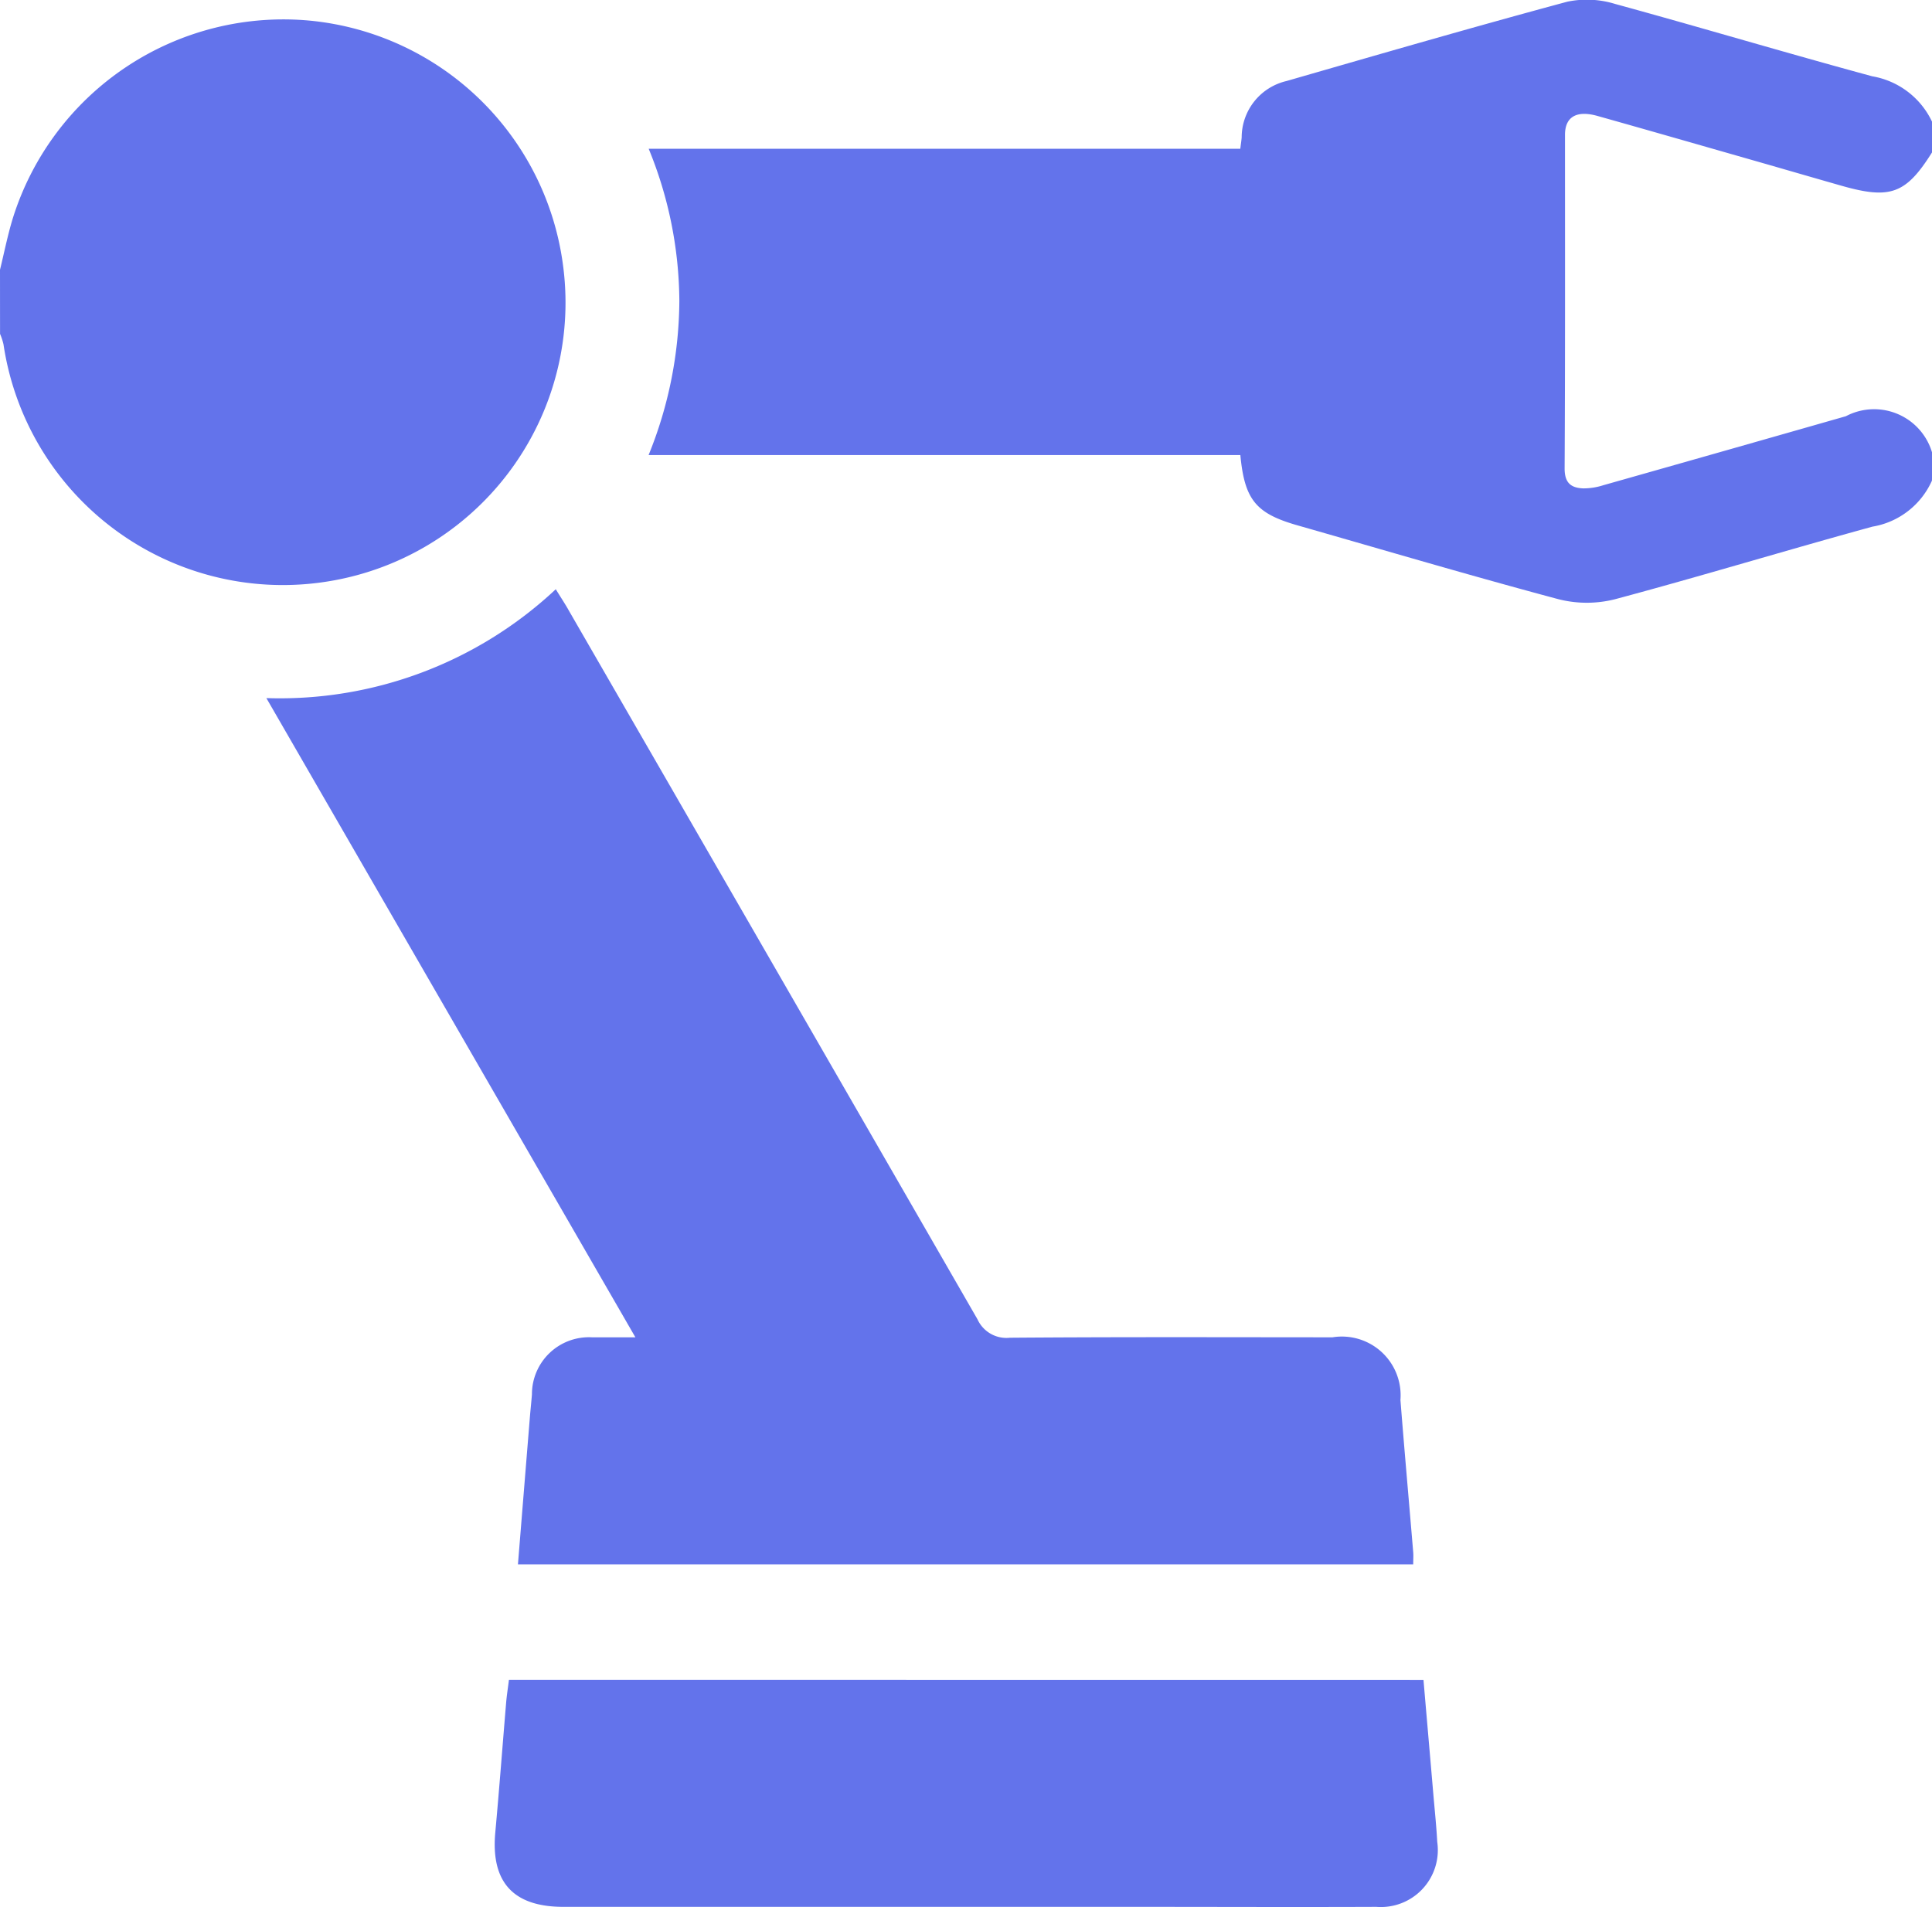 <svg id="Group_21585" data-name="Group 21585" xmlns="http://www.w3.org/2000/svg" width="41.009" height="40.485" viewBox="0 0 41.009 40.485">
  <path id="Path_18141" data-name="Path 18141" d="M-487.059-56.9a1.686,1.686,0,0,1-1.262.977c-1.824.5-3.634,1.051-5.461,1.54a2.438,2.438,0,0,1-1.207,0c-1.853-.495-3.692-1.04-5.536-1.567-.883-.252-1.124-.541-1.214-1.492H-514.3a8.8,8.8,0,0,0,.653-3.276,8.62,8.62,0,0,0-.651-3.227h12.558c.011-.1.024-.169.029-.244a1.231,1.231,0,0,1,.952-1.194c1.984-.572,3.967-1.147,5.96-1.684a2.034,2.034,0,0,1,1.012.047c1.825.5,3.637,1.042,5.462,1.537a1.724,1.724,0,0,1,1.271.97v.64c-.555.885-.885,1.009-1.922.714-.6-.171-1.2-.346-1.8-.518-1.127-.322-2.253-.647-3.381-.964-.447-.126-.691.019-.691.4,0,2.361.005,4.723-.008,7.085,0,.31.14.41.393.421a1.386,1.386,0,0,0,.428-.067q2.576-.729,5.149-1.465a1.283,1.283,0,0,1,1.838.8Z" transform="translate(528.067 67.103)" fill="#6373eb" fill-rule="evenodd"/>
  <path id="Path_18142" data-name="Path 18142" d="M-550.364-60.7c.088-.359.16-.723.267-1.077a6.018,6.018,0,0,1,6.34-4.209,6,6,0,0,1,5.338,5.147,5.994,5.994,0,0,1-5.117,6.775,5.994,5.994,0,0,1-6.754-5.053,1.336,1.336,0,0,0-.073-.222Z" transform="translate(550.364 66.427)" fill="#6373eb" fill-rule="evenodd"/>
  <path id="Path_18143" data-name="Path 18143" d="M-530.211-13.63c.086-1.062.17-2.1.254-3.131.013-.16.031-.319.043-.479a1.21,1.21,0,0,1,1.274-1.21c.28,0,.56,0,.922,0l-7.833-13.57a8.565,8.565,0,0,0,6.143-2.311c.105.172.2.313.281.459q4.34,7.519,8.671,15.041a.674.674,0,0,0,.687.39c2.283-.018,4.565-.01,6.848-.009a1.247,1.247,0,0,1,1.442,1.33c.085,1.078.181,2.154.271,3.231.007.077,0,.156,0,.259Z" transform="translate(541.205 46.84)" fill="#6373eb" fill-rule="evenodd"/>
  <path id="Path_18144" data-name="Path 18144" d="M-503.137,26.334c.072.839.144,1.661.214,2.482.028.319.061.638.078.957a1.209,1.209,0,0,1-1.293,1.38c-1.681.007-3.363,0-5.044,0h-12.211c-1.067,0-1.542-.527-1.446-1.578.084-.916.153-1.834.23-2.751.013-.158.038-.313.06-.492Z" transform="translate(533.352 9.328)" fill="#6373eb" fill-rule="evenodd"/>
</svg>
